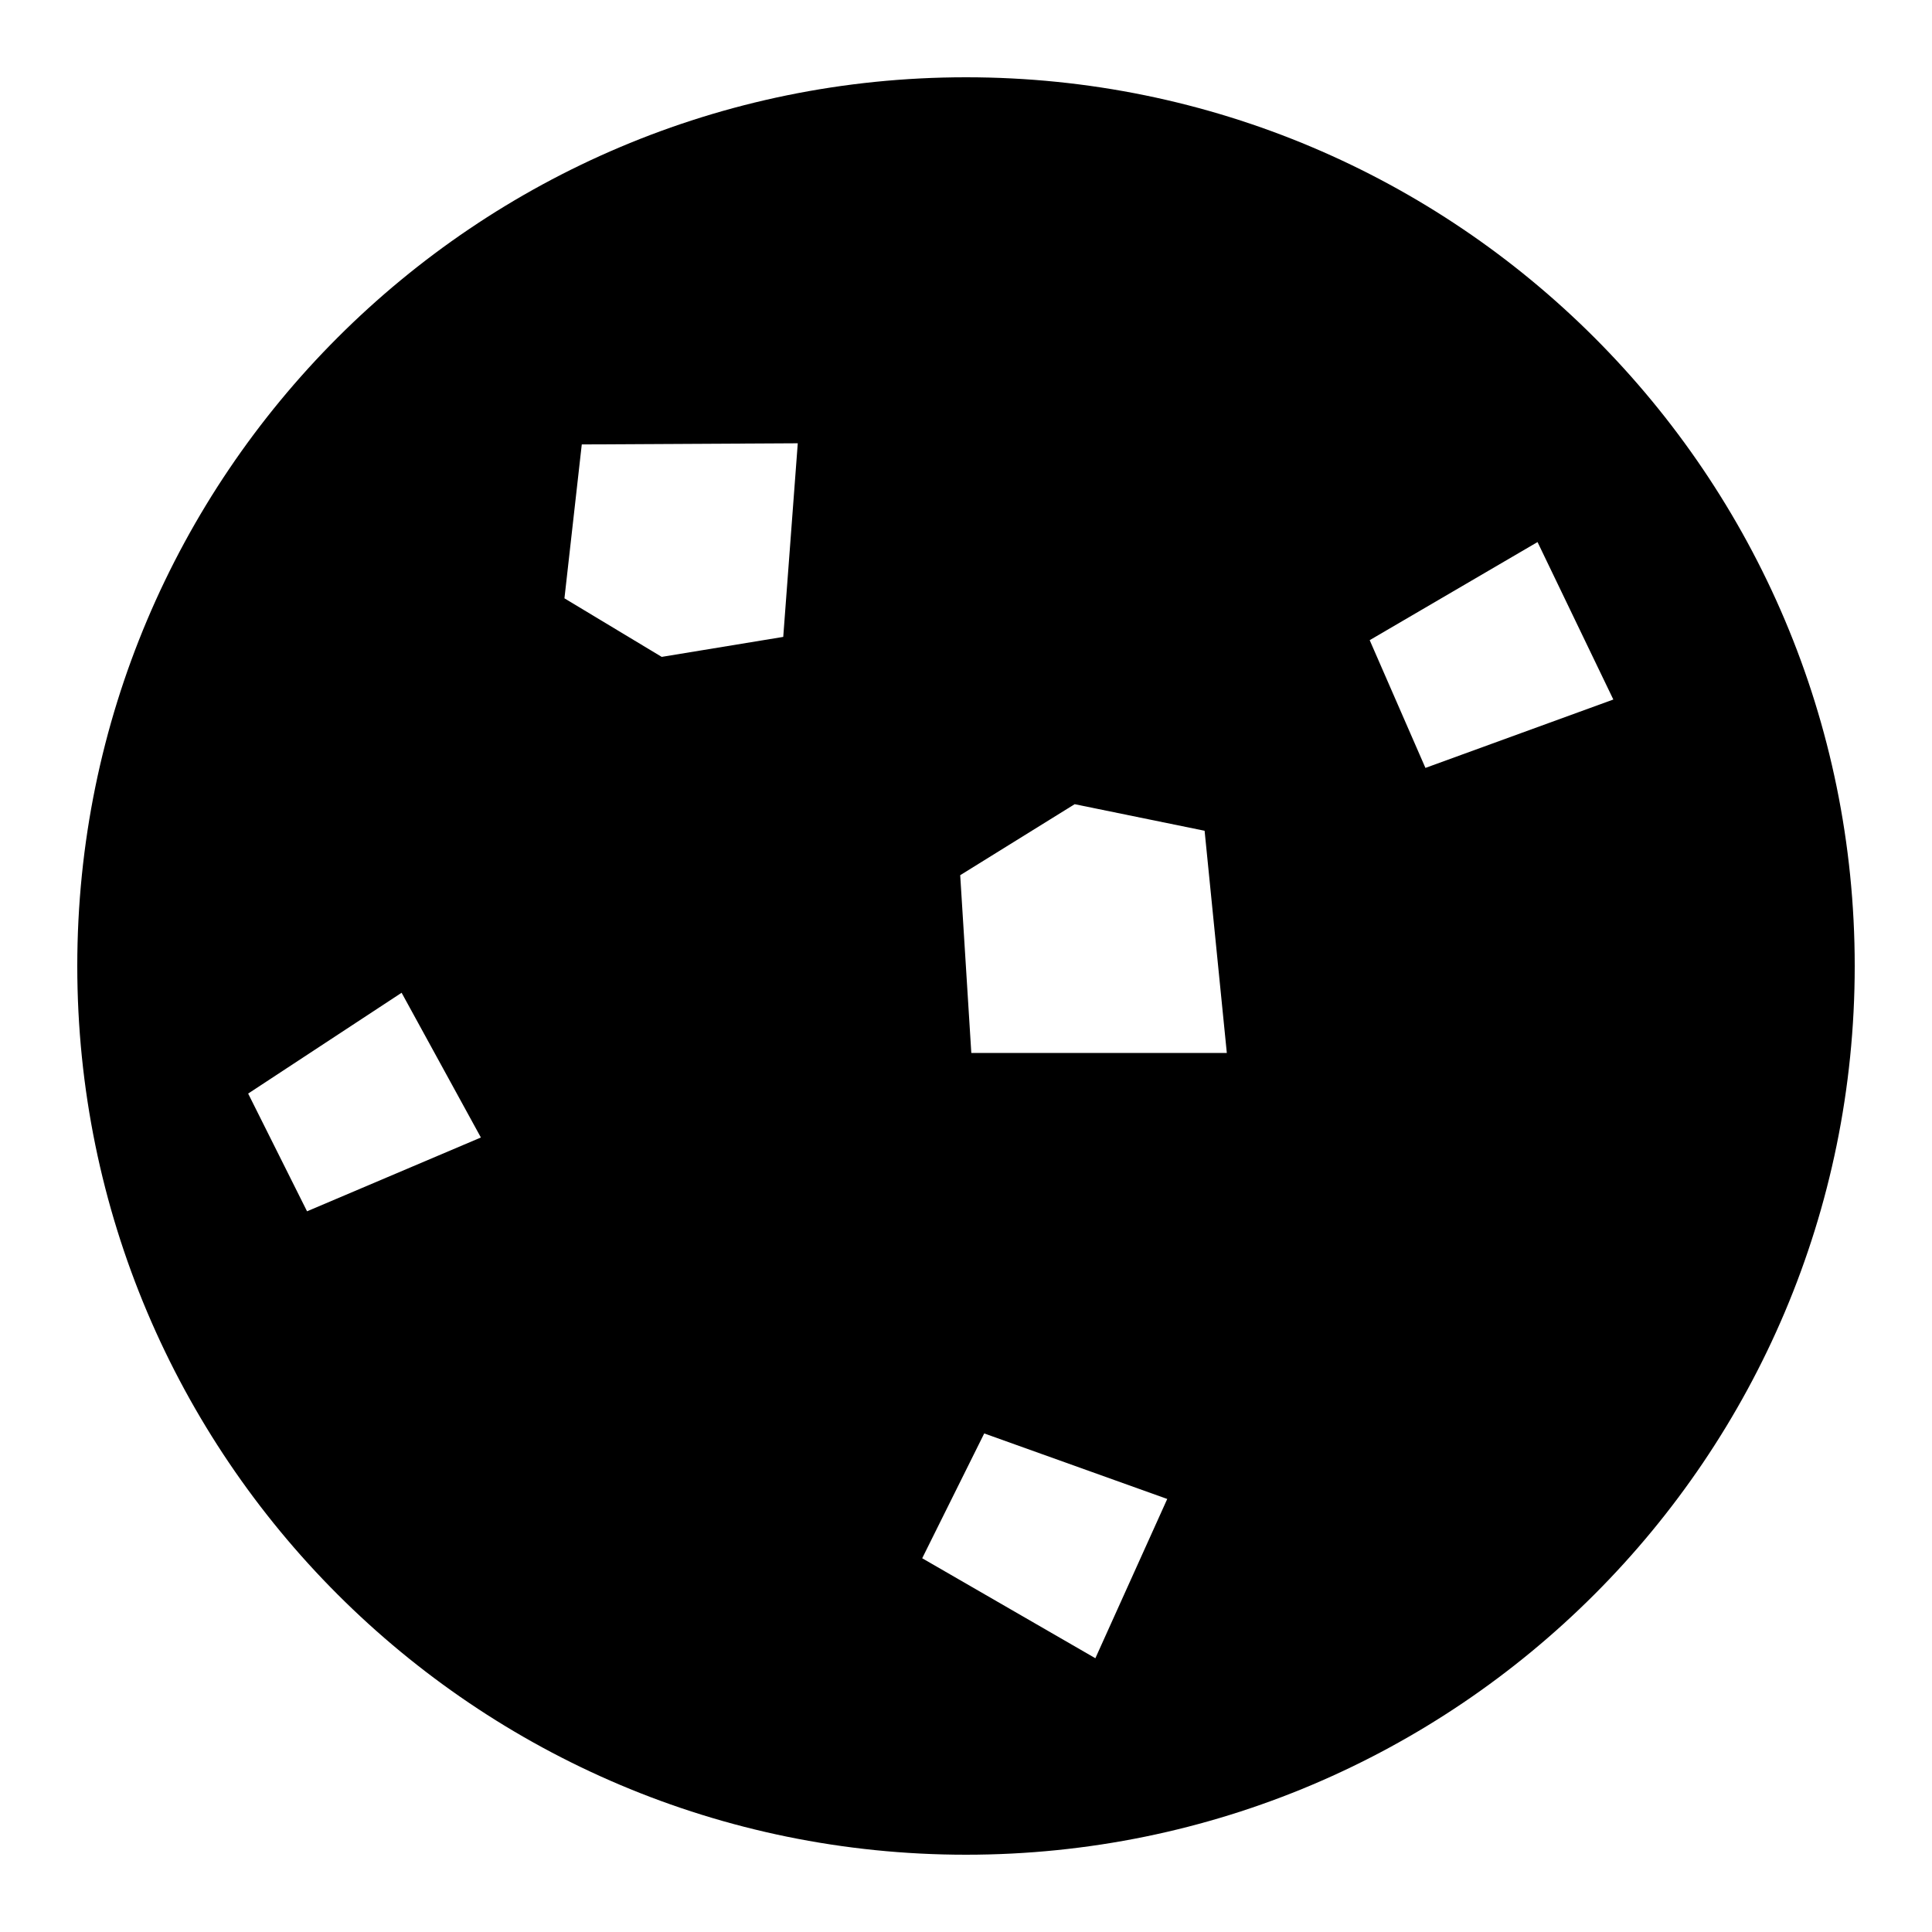 <svg xmlns="http://www.w3.org/2000/svg" width="200" height="200" viewBox="0 0 200 200"><path fill="#000" fill-rule="evenodd" d="M100 8c50.81 0 92 41.19 92 92s-41.19 92-92 92-92-41.19-92-92S49.19 8 100 8zm1.886 140.39l-6.42 12.92 17.926 10.35 7.441-16.488-18.947-6.783zm-60.312-45.62l-15.885 10.437 6.096 12.187 17.996-7.64-8.207-14.984zM124.7 86l-13.45-2.75L99.4 90.6l1.15 18.4H127l-2.3-23zm34.465-29.886L141.79 66.27l5.77 13.224 19.452-7.08-7.847-16.299zm-76.58-10.226l-22.36.12-1.794 15.93L68.5 68l12.581-2.068 1.504-20.044z"/></svg>